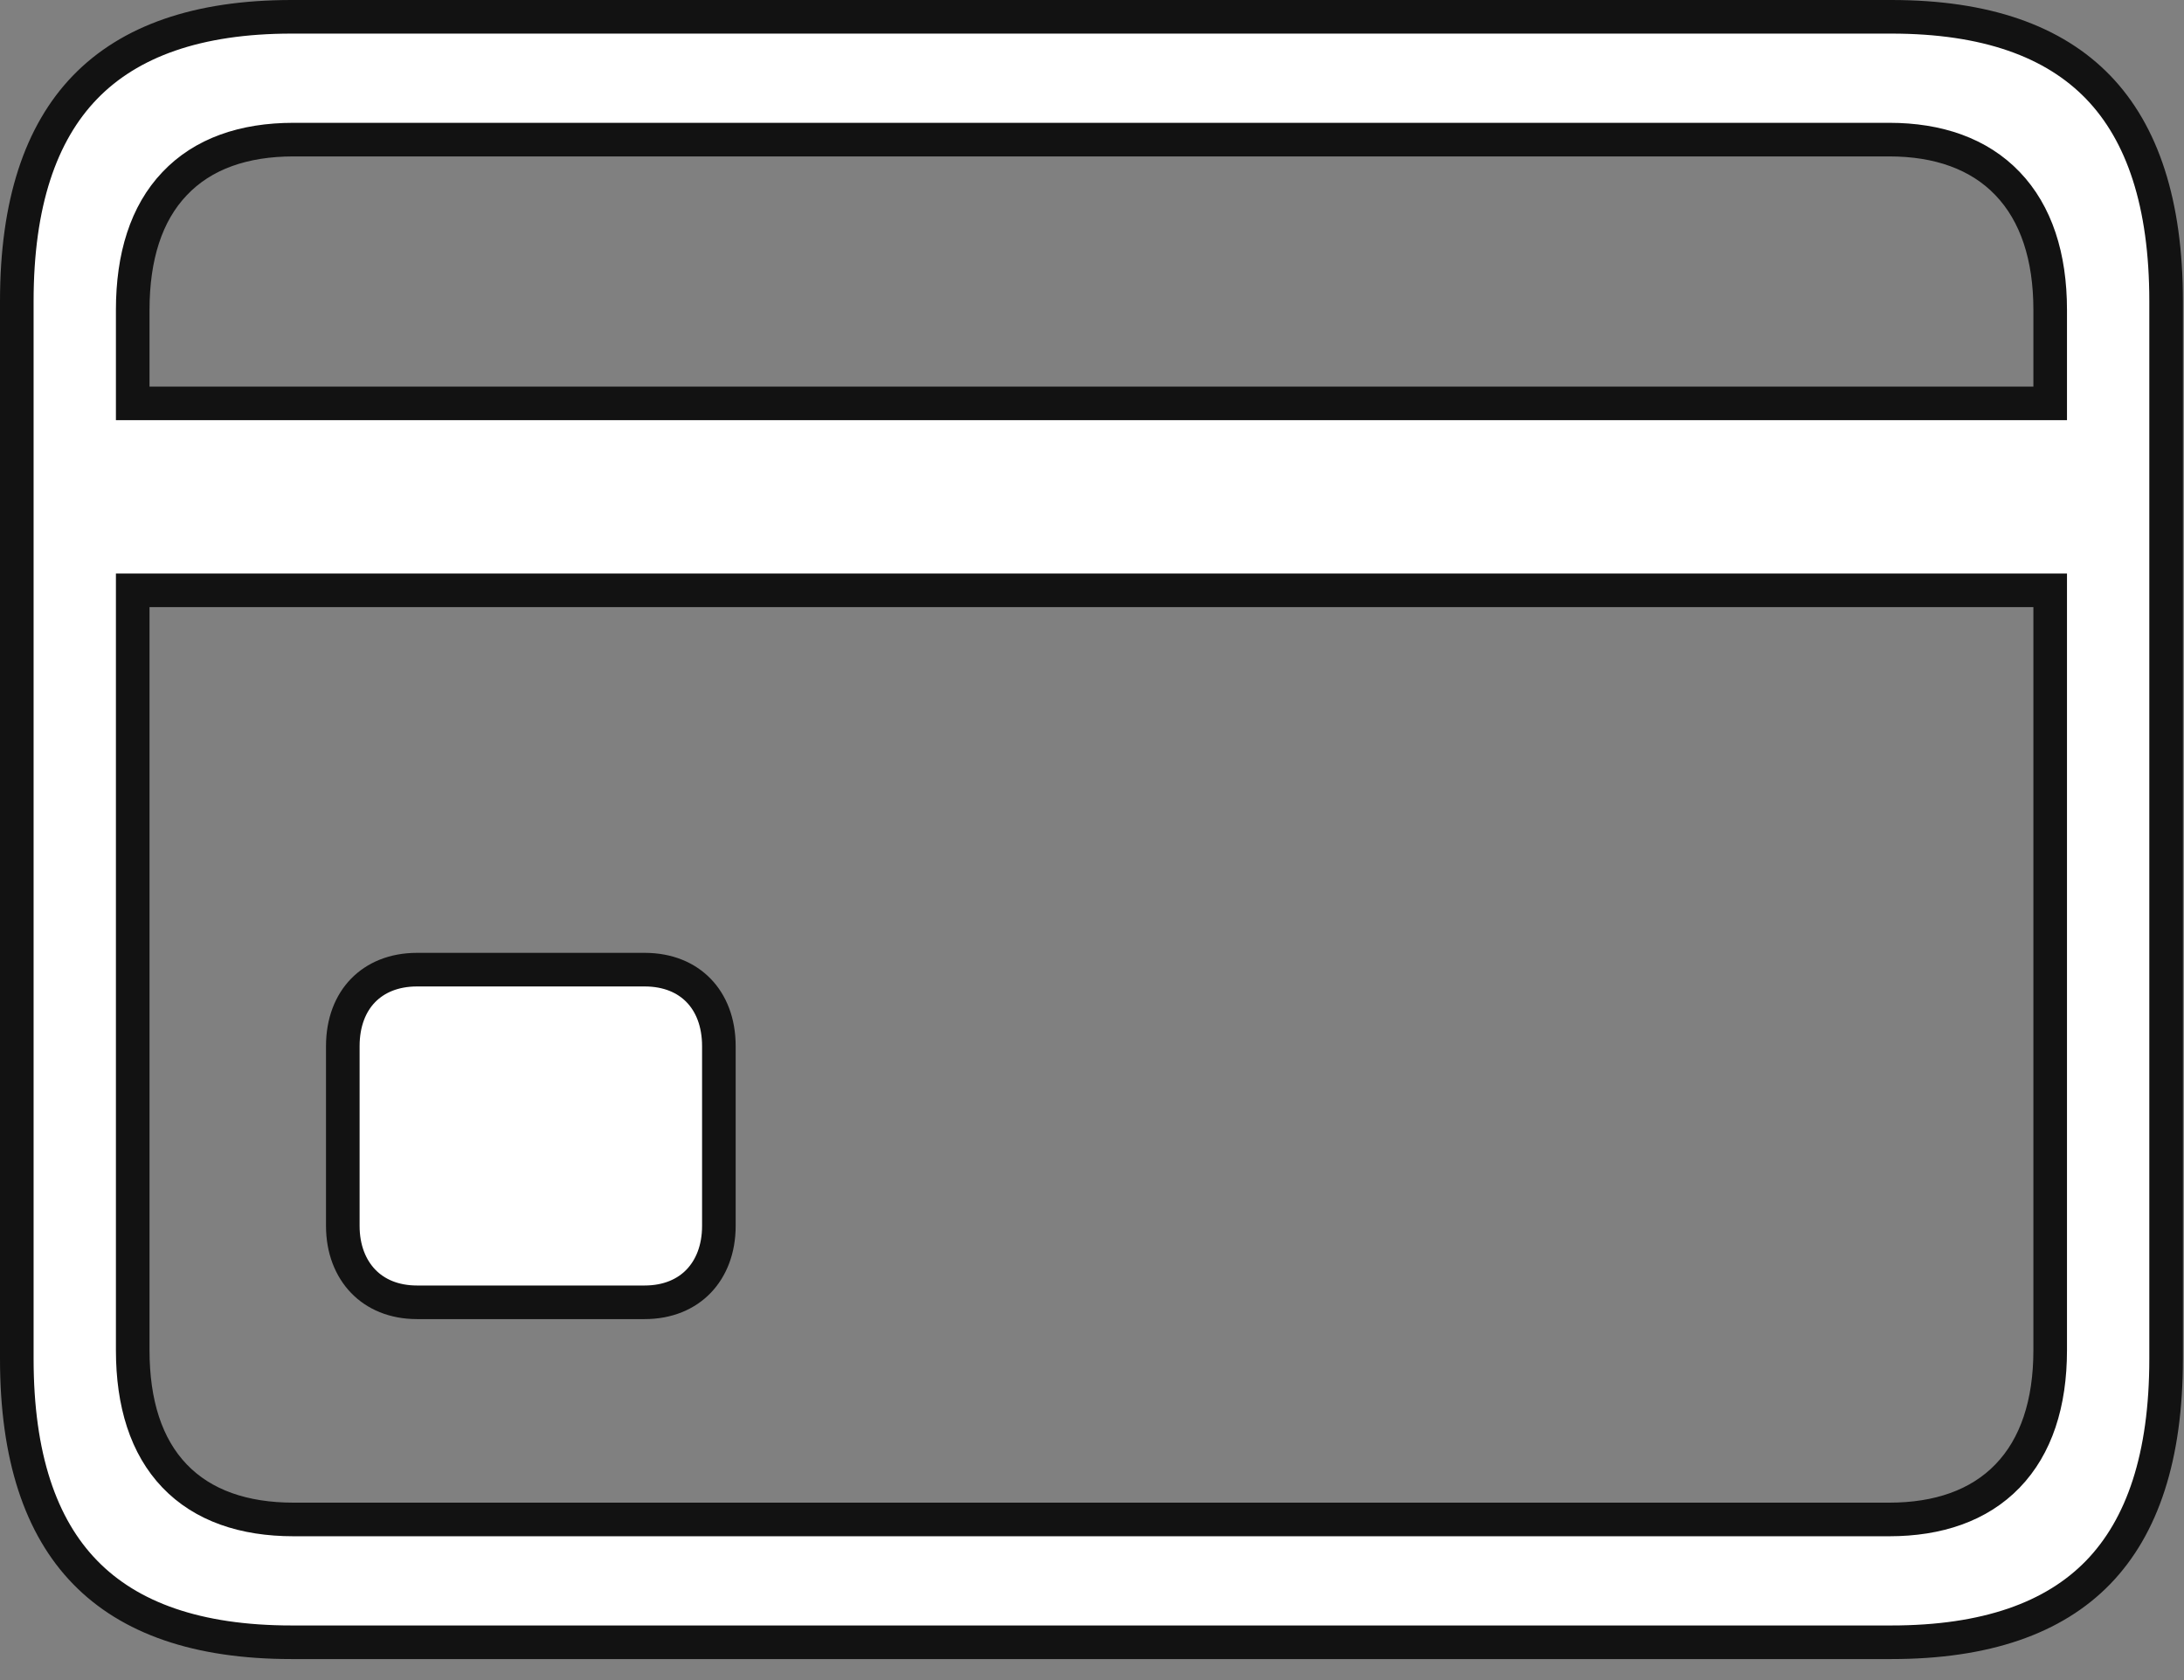 <svg width="26" height="20" viewBox="0 0 26 20" fill="none" xmlns="http://www.w3.org/2000/svg">
<rect x="0" y="0" width="26" height="20" fill="#808080" stroke="none"/>
<path d="M24.206 4.802H24.407V4.602V3.689C24.407 3.054 24.24 2.541 23.9 2.186C23.56 1.83 23.073 1.662 22.492 1.662H3.494C2.904 1.662 2.416 1.829 2.078 2.187C1.74 2.542 1.58 3.056 1.58 3.689V4.602V4.802H1.78H24.206ZM1.78 7.027H1.58V7.227V16.073C1.58 16.706 1.74 17.217 2.078 17.57C2.417 17.924 2.905 18.088 3.494 18.088H22.492C23.071 18.088 23.559 17.924 23.9 17.57C24.24 17.218 24.407 16.707 24.407 16.073V7.227V7.027H24.206H1.78ZM22.515 19.55H3.472C2.349 19.55 1.542 19.261 1.013 18.717C0.483 18.173 0.2 17.338 0.2 16.177V3.585C0.2 2.423 0.483 1.586 1.013 1.038C1.542 0.492 2.35 0.2 3.472 0.2H22.515C23.643 0.2 24.45 0.492 24.978 1.038C25.506 1.585 25.787 2.423 25.787 3.585V16.177C25.787 17.339 25.506 18.173 24.978 18.718C24.451 19.261 23.643 19.55 22.515 19.55ZM7.674 15.503H4.965C4.688 15.503 4.471 15.406 4.323 15.252C4.174 15.097 4.081 14.872 4.081 14.593V12.454C4.081 12.168 4.174 11.943 4.322 11.791C4.47 11.639 4.687 11.543 4.965 11.543H7.674C7.953 11.543 8.17 11.639 8.317 11.791C8.465 11.943 8.558 12.168 8.558 12.454V14.593C8.558 14.872 8.466 15.097 8.317 15.252C8.169 15.406 7.951 15.503 7.674 15.503Z" fill="white" stroke="#121212" stroke-width="0.4"/>
</svg>
